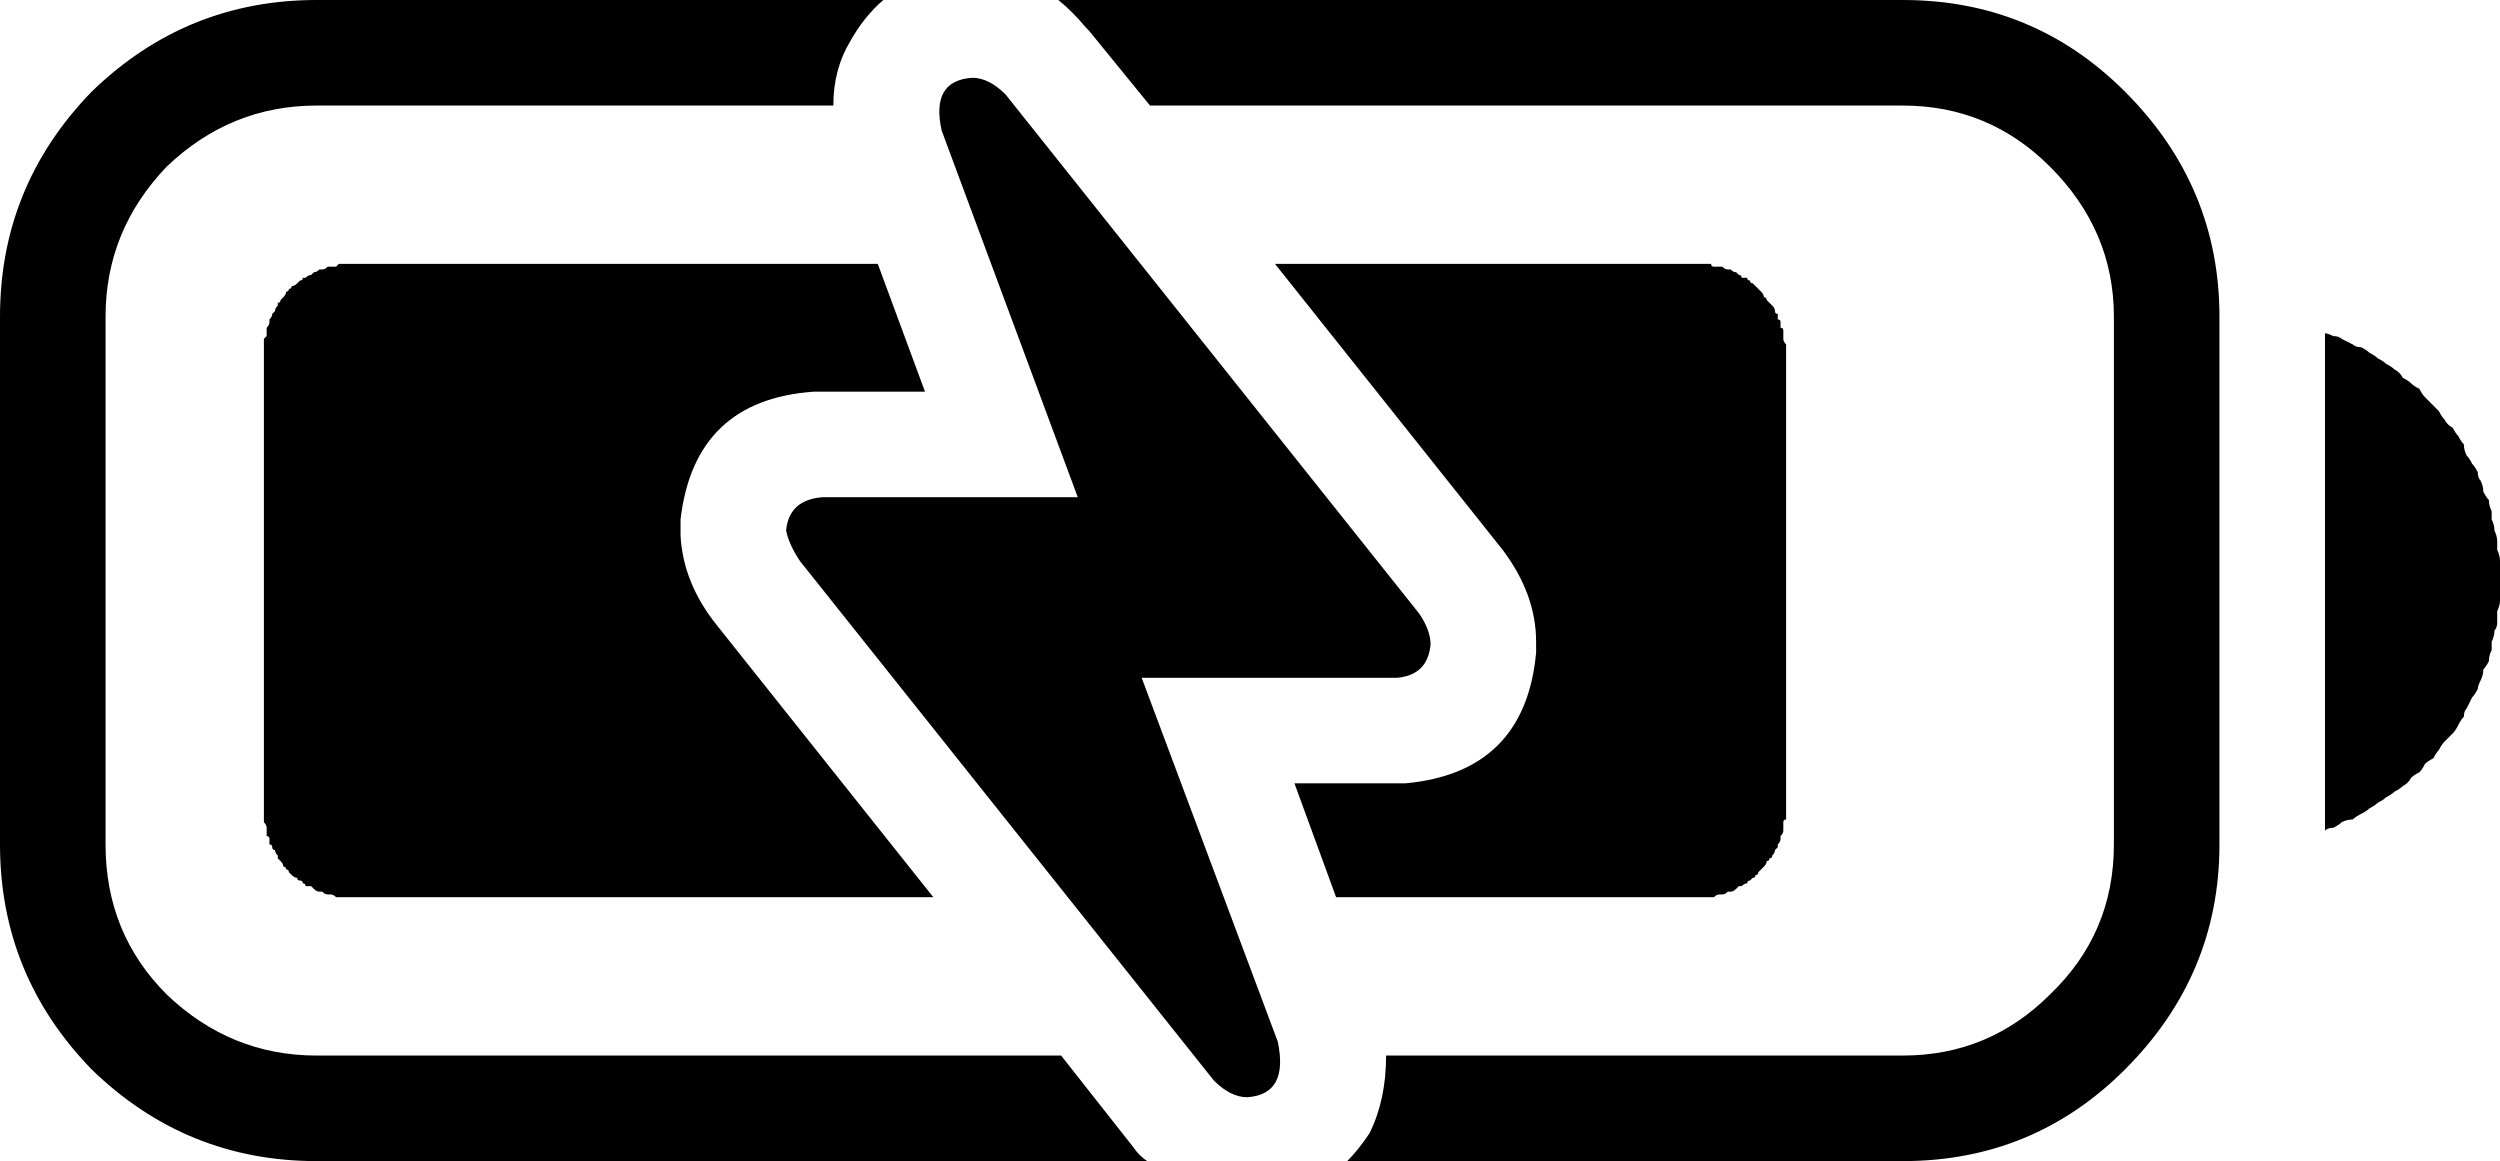 <?xml version="1.0" encoding="utf-8" ?>
<svg baseProfile="full" height="100%" version="1.1" viewBox="50 0 900 418" width="100%" xmlns="http://www.w3.org/2000/svg" xmlns:ev="http://www.w3.org/2001/xml-events" xmlns:xlink="http://www.w3.org/1999/xlink"><defs /><path d="M441 10 442 11 464 38H735Q766 38 788 60Q811 83 811 114V304Q811 336 788 358Q766 380 735 380H549Q549 396 543 408Q539 414 535 418H735Q782 418 815 385Q849 351 849 304V114Q849 67 815 33Q782 0 735 0H431Q436 4 441 10ZM368 0H164Q117 0 83 33Q50 67 50 114V304Q50 351 83 385Q117 418 164 418H463Q460 416 458 413L432 380H164Q133 380 110 358Q88 336 88 304V114Q88 83 110 60Q133 38 164 38H350Q350 25 356 15Q361 6 368 0ZM887 299Q888 298 890 298Q892 297 893 296Q895 295 897 295Q898 294 900 293Q902 292 903 291Q905 290 906 289Q908 288 909 287Q911 286 912 285Q914 284 915 283Q917 282 918 280Q919 279 921 278Q922 277 923 275Q924 274 926 273Q927 271 928 270Q929 268 930 267Q931 266 933 264Q934 263 935 261Q936 259 937 258Q937 256 938 255Q939 253 940 251Q941 250 942 248Q942 247 943 245Q944 243 944 241Q945 240 946 238Q946 236 947 234Q947 233 947 231Q948 229 948 227Q949 226 949 224Q949 222 949 220Q950 218 950 216Q950 215 950 213Q950 211 950 209Q950 207 950 205Q950 204 950 202Q950 200 949 198Q949 196 949 195Q949 193 948 191Q948 189 947 187Q947 186 947 184Q946 182 946 180Q945 179 944 177Q944 175 943 173Q942 172 942 170Q941 168 940 167Q939 165 938 164Q937 162 937 160Q936 159 935 157Q934 156 933 154Q931 153 930 151Q929 150 928 148Q927 147 926 146Q924 144 923 143Q922 142 921 140Q919 139 918 138Q917 137 915 136Q914 134 912 133Q911 132 909 131Q908 130 906 129Q905 128 903 127Q902 126 900 125Q898 125 897 124Q895 123 893 122Q892 121 890 121Q888 120 887 120ZM509 95H661Q662 95 663 95Q663 95 664 95Q665 95 666 95Q666 96 667 96Q668 96 669 96Q669 96 670 96Q671 97 672 97Q672 97 673 97Q674 98 675 98Q675 98 676 99Q677 99 677 100Q678 100 679 100Q679 101 680 101Q680 102 681 102Q682 103 682 103Q683 104 683 104Q684 105 684 105Q685 106 685 107Q686 107 686 108Q687 109 687 109Q688 110 688 110Q689 111 689 112Q689 113 690 113Q690 114 690 115Q691 115 691 116Q691 117 691 118Q692 118 692 119Q692 120 692 121Q692 121 692 122Q692 123 693 124Q693 124 693 125Q693 126 693 127V292Q693 292 693 293Q693 294 693 295Q692 295 692 296Q692 297 692 298Q692 298 692 299Q692 300 691 301Q691 301 691 302Q691 303 690 304Q690 304 690 305Q689 306 689 306Q689 307 688 308Q688 309 687 309Q687 310 686 310Q686 311 685 312Q685 312 684 313Q684 313 683 314Q683 315 682 315Q682 316 681 316Q680 317 680 317Q679 317 679 318Q678 318 677 319Q677 319 676 319Q675 320 675 320Q674 321 673 321Q672 321 672 321Q671 322 670 322Q669 322 669 322Q668 322 667 323Q666 323 666 323Q665 323 664 323Q663 323 663 323Q662 323 661 323H531L516 282H554H556Q599 278 603 235V233V231Q603 214 591 198ZM386 323H177Q176 323 175 323Q174 323 174 323Q173 323 172 323Q171 323 171 323Q170 322 169 322Q168 322 168 322Q167 322 166 321Q165 321 165 321Q164 321 163 320Q163 320 162 319Q161 319 160 319Q160 318 159 318Q159 317 158 317Q157 317 157 316Q156 316 155 315Q155 315 154 314Q154 313 153 313Q153 312 152 312Q152 311 151 310Q151 310 150 309Q150 309 150 308Q149 307 149 306Q148 306 148 305Q148 304 147 304Q147 303 147 302Q147 301 146 301Q146 300 146 299Q146 298 146 298Q146 297 145 296Q145 295 145 295Q145 294 145 293Q145 292 145 292V127Q145 126 145 125Q145 124 145 124Q145 123 145 122Q146 121 146 121Q146 120 146 119Q146 118 146 118Q147 117 147 116Q147 115 147 115Q148 114 148 113Q148 113 149 112Q149 111 150 110Q150 110 150 109Q151 109 151 108Q152 107 152 107Q153 106 153 105Q154 105 154 104Q155 104 155 103Q156 103 157 102Q157 102 158 101Q159 101 159 100Q160 100 160 100Q161 99 162 99Q163 98 163 98Q164 98 165 97Q165 97 166 97Q167 97 168 96Q168 96 169 96Q170 96 171 96Q171 96 172 95Q173 95 174 95Q174 95 175 95Q176 95 177 95H366L383 141H344H343Q300 144 295 187V190V193Q296 210 308 225ZM412 34 561 221Q565 227 565 232Q564 243 553 244H461L510 375Q514 394 499 395Q493 395 487 389L338 202Q334 196 333 191Q334 180 346 179H438L389 47Q385 29 400 28Q406 28 412 34Z" /></svg>
